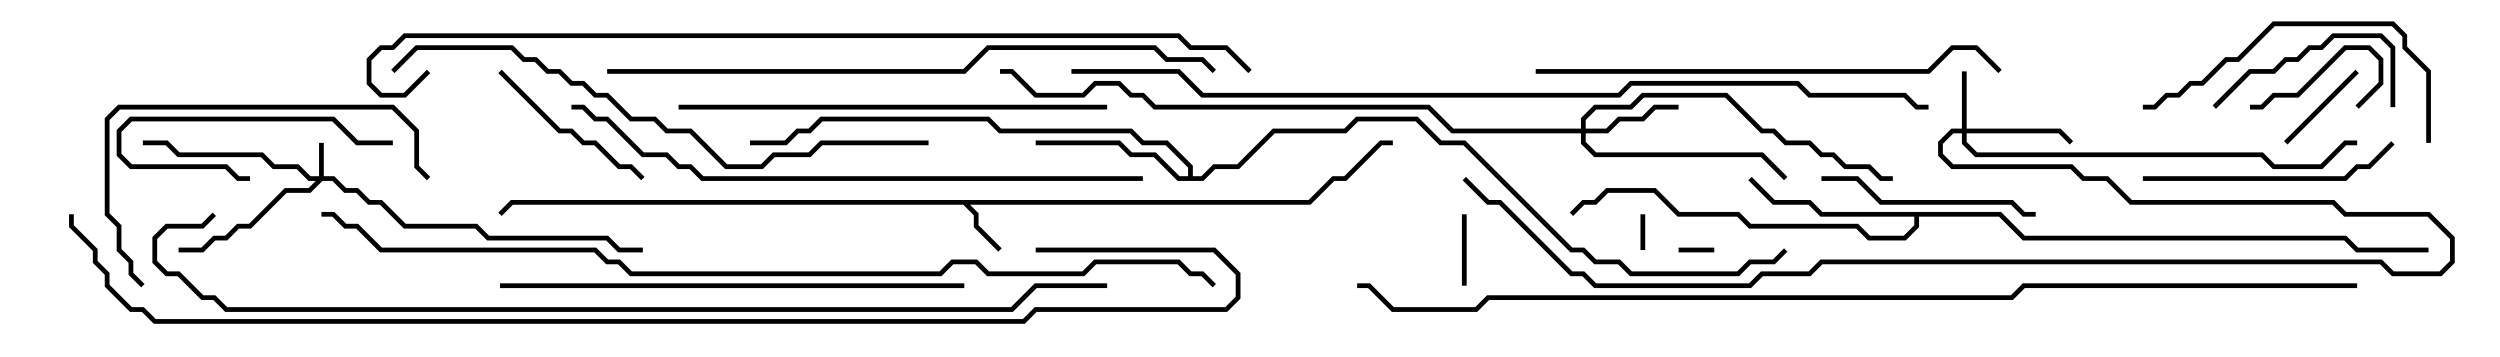 <svg version="1.1" width="105" height="15" xmlns="http://www.w3.org/2000/svg"><path d="M54.959,8.4L55.959,7.4L56.459,7.4L57.959,5.9L58.5,5.9L58.5,6.1L58.041,6.1L56.541,7.6L56.041,7.6L55.041,8.6L40.741,8.6L41.1,8.959L41.1,9.459L42.071,10.429L41.929,10.571L40.9,9.541L40.9,9.041L40.459,8.6L21.541,8.6L21.071,9.071L20.929,8.929L21.459,8.4z" stroke="none"/><path d="M49.9,7.4L49.9,7.041L48.959,6.1L47.959,6.1L47.459,5.6L41.959,5.6L41.459,5.1L34.541,5.1L34.041,5.6L33.541,5.6L33.041,6.1L31.5,6.1L31.5,5.9L32.959,5.9L33.459,5.4L33.959,5.4L34.459,4.9L41.541,4.9L42.041,5.4L47.541,5.4L48.041,5.9L49.041,5.9L50.1,6.959L50.1,7.4L50.459,7.4L50.959,6.9L51.959,6.9L53.459,5.4L56.459,5.4L56.959,4.9L59.541,4.9L60.541,5.9L61.541,5.9L66.041,10.4L66.541,10.4L67.041,10.9L68.041,10.9L68.541,11.4L72.959,11.4L73.459,10.9L74.459,10.9L74.929,10.429L75.071,10.571L74.541,11.1L73.541,11.1L73.041,11.6L68.459,11.6L67.959,11.1L66.959,11.1L66.459,10.6L65.959,10.6L61.459,6.1L60.459,6.1L59.459,5.1L57.041,5.1L56.541,5.6L53.541,5.6L52.041,7.1L51.041,7.1L50.541,7.6L49.459,7.6L48.459,6.6L47.459,6.6L46.959,6.1L43.5,6.1L43.5,5.9L47.041,5.9L47.541,6.4L48.541,6.4L49.541,7.4z" stroke="none"/><path d="M84.041,8.9L85.041,9.9L98.541,9.9L99.041,10.4L102,10.4L102,10.6L98.959,10.6L98.459,10.1L84.959,10.1L83.959,9.1L80.6,9.1L80.6,9.541L80.041,10.1L78.459,10.1L77.959,9.6L73.459,9.6L72.959,9.1L70.459,9.1L69.459,8.1L67.541,8.1L67.041,8.6L66.541,8.6L66.071,9.071L65.929,8.929L66.459,8.4L66.959,8.4L67.459,7.9L69.541,7.9L70.541,8.9L73.041,8.9L73.541,9.4L78.041,9.4L78.541,9.9L79.959,9.9L80.4,9.459L80.4,9.1L76.459,9.1L75.959,8.6L74.459,8.6L73.429,7.571L73.571,7.429L74.541,8.4L76.041,8.4L76.541,8.9z" stroke="none"/><path d="M13.4,7.4L13.4,6L13.6,6L13.6,7.4L14.041,7.4L14.541,7.9L15.041,7.9L15.541,8.4L16.041,8.4L17.041,9.4L20.041,9.4L20.541,9.9L25.541,9.9L26.041,10.4L27,10.4L27,10.6L25.959,10.6L25.459,10.1L20.459,10.1L19.959,9.6L16.959,9.6L15.959,8.6L15.459,8.6L14.959,8.1L14.459,8.1L13.959,7.6L13.541,7.6L13.041,8.1L12.041,8.1L10.541,9.6L10.041,9.6L9.541,10.1L9.041,10.1L8.541,10.6L7.5,10.6L7.5,10.4L8.459,10.4L8.959,9.9L9.459,9.9L9.959,9.4L10.459,9.4L11.959,7.9L12.959,7.9L13.259,7.6L12.959,7.6L12.459,7.1L11.459,7.1L10.959,6.6L7.459,6.6L6.959,6.1L6,6.1L6,5.9L7.041,5.9L7.541,6.4L11.041,6.4L11.541,6.9L12.541,6.9L13.041,7.4z" stroke="none"/><path d="M82.4,5.4L82.4,3L82.6,3L82.6,5.4L86.541,5.4L87.071,5.929L86.929,6.071L86.459,5.6L82.6,5.6L82.6,5.959L83.041,6.4L95.041,6.4L95.541,6.9L97.459,6.9L98.459,5.9L99,5.9L99,6.1L98.541,6.1L97.541,7.1L95.459,7.1L94.959,6.6L82.959,6.6L82.4,6.041L82.4,5.6L82.041,5.6L81.6,6.041L81.6,6.459L82.041,6.9L87.041,6.9L87.541,7.4L88.541,7.4L89.541,8.4L98.041,8.4L98.541,8.9L102.041,8.9L103.1,9.959L103.1,11.041L102.541,11.6L100.459,11.6L99.959,11.1L76.541,11.1L76.041,11.6L74.041,11.6L73.541,12.1L66.959,12.1L66.459,11.6L65.959,11.6L62.959,8.6L62.459,8.6L61.429,7.571L61.571,7.429L62.541,8.4L63.041,8.4L66.041,11.4L66.541,11.4L67.041,11.9L73.459,11.9L73.959,11.4L75.959,11.4L76.459,10.9L100.041,10.9L100.541,11.4L102.459,11.4L102.9,10.959L102.9,10.041L101.959,9.1L98.459,9.1L97.959,8.6L89.459,8.6L88.459,7.6L87.459,7.6L86.959,7.1L81.959,7.1L81.4,6.541L81.4,5.959L81.959,5.4z" stroke="none"/><path d="M66.4,5.4L66.4,4.959L66.959,4.4L68.459,4.4L68.959,3.9L72.541,3.9L74.041,5.4L74.541,5.4L75.041,5.9L76.041,5.9L76.541,6.4L77.041,6.4L77.541,6.9L78.541,6.9L79.041,7.4L79.5,7.4L79.5,7.6L78.959,7.6L78.459,7.1L77.459,7.1L76.959,6.6L76.459,6.6L75.959,6.1L74.959,6.1L74.459,5.6L73.959,5.6L72.459,4.1L69.041,4.1L68.541,4.6L67.041,4.6L66.6,5.041L66.6,5.4L67.459,5.4L67.959,4.9L68.959,4.9L69.459,4.4L70.5,4.4L70.5,4.6L69.541,4.6L69.041,5.1L68.041,5.1L67.541,5.6L66.6,5.6L66.6,5.959L67.041,6.4L74.041,6.4L75.071,7.429L74.929,7.571L73.959,6.6L66.959,6.6L66.4,6.041L66.4,5.6L60.959,5.6L59.959,4.6L48.459,4.6L47.959,4.1L47.459,4.1L46.959,3.6L46.041,3.6L45.541,4.1L43.459,4.1L42.459,3.1L42,3.1L42,2.9L42.541,2.9L43.541,3.9L45.459,3.9L45.959,3.4L47.041,3.4L47.541,3.9L48.041,3.9L48.541,4.4L60.041,4.4L61.041,5.4z" stroke="none"/><path d="M69.1,10.5L68.9,10.5L68.9,9L69.1,9z" stroke="none"/><path d="M70.5,10.6L70.5,10.4L72,10.4L72,10.6z" stroke="none"/><path d="M61.6,12L61.4,12L61.4,9L61.6,9z" stroke="none"/><path d="M98.929,2.929L99.071,3.071L96.071,6.071L95.929,5.929z" stroke="none"/><path d="M99.071,4.571L98.929,4.429L99.9,3.459L99.9,2.541L99.459,2.1L98.541,2.1L96.541,4.1L95.541,4.1L95.041,4.6L94.5,4.6L94.5,4.4L94.959,4.4L95.459,3.9L96.459,3.9L98.459,1.9L99.541,1.9L100.1,2.459L100.1,3.541z" stroke="none"/><path d="M16.5,5.9L16.5,6.1L14.959,6.1L13.959,5.1L5.541,5.1L5.1,5.541L5.1,6.459L5.541,6.9L9.541,6.9L10.041,7.4L10.5,7.4L10.5,7.6L9.959,7.6L9.459,7.1L5.459,7.1L4.9,6.541L4.9,5.459L5.459,4.9L14.041,4.9L15.041,5.9z" stroke="none"/><path d="M20.929,3.071L21.071,2.929L23.541,5.4L24.041,5.4L24.541,5.9L25.041,5.9L26.041,6.9L26.541,6.9L27.071,7.429L26.929,7.571L26.459,7.1L25.959,7.1L24.959,6.1L24.459,6.1L23.959,5.6L23.459,5.6z" stroke="none"/><path d="M100.6,4.5L100.4,4.5L100.4,2.041L99.959,1.6L98.041,1.6L97.541,2.1L97.041,2.1L96.541,2.6L96.041,2.6L95.541,3.1L94.541,3.1L93.071,4.571L92.929,4.429L94.459,2.9L95.459,2.9L95.959,2.4L96.459,2.4L96.959,1.9L97.459,1.9L97.959,1.4L100.041,1.4L100.6,1.959z" stroke="none"/><path d="M76.5,7.6L76.5,7.4L78.041,7.4L79.041,8.4L84.541,8.4L85.041,8.9L85.5,8.9L85.5,9.1L84.959,9.1L84.459,8.6L78.959,8.6L77.959,7.6z" stroke="none"/><path d="M90,7.6L90,7.4L98.459,7.4L98.959,6.9L99.459,6.9L100.429,5.929L100.571,6.071L99.541,7.1L99.041,7.1L98.541,7.6z" stroke="none"/><path d="M102.1,6L101.9,6L101.9,3.041L100.9,2.041L100.9,1.541L100.459,1.1L95.541,1.1L94.041,2.6L93.541,2.6L92.541,3.6L92.041,3.6L91.541,4.1L91.041,4.1L90.541,4.6L90,4.6L90,4.4L90.459,4.4L90.959,3.9L91.459,3.9L91.959,3.4L92.459,3.4L93.459,2.4L93.959,2.4L95.459,0.9L100.541,0.9L101.1,1.459L101.1,1.959L102.1,2.959z" stroke="none"/><path d="M6.071,11.929L5.929,12.071L5.4,11.541L5.4,11.041L4.9,10.541L4.9,9.541L4.4,9.041L4.4,4.959L4.959,4.4L16.541,4.4L17.6,5.459L17.6,6.959L18.071,7.429L17.929,7.571L17.4,7.041L17.4,5.541L16.459,4.6L5.041,4.6L4.6,5.041L4.6,8.959L5.1,9.459L5.1,10.459L5.6,10.959L5.6,11.459z" stroke="none"/><path d="M28.5,4.6L28.5,4.4L46.5,4.4L46.5,4.6z" stroke="none"/><path d="M40.5,11.9L40.5,12.1L21,12.1L21,11.9z" stroke="none"/><path d="M64.5,3.1L64.5,2.9L80.959,2.9L81.959,1.9L83.041,1.9L84.071,2.929L83.929,3.071L82.959,2.1L82.041,2.1L81.041,3.1z" stroke="none"/><path d="M39,5.9L39,6.1L34.541,6.1L34.041,6.6L32.541,6.6L32.041,7.1L30.459,7.1L28.959,5.6L27.959,5.6L27.459,5.1L26.459,5.1L25.459,4.1L24.959,4.1L24.459,3.6L23.959,3.6L23.459,3.1L22.959,3.1L22.459,2.6L21.959,2.6L21.459,2.1L17.541,2.1L16.571,3.071L16.429,2.929L17.459,1.9L21.541,1.9L22.041,2.4L22.541,2.4L23.041,2.9L23.541,2.9L24.041,3.4L24.541,3.4L25.041,3.9L25.541,3.9L26.541,4.9L27.541,4.9L28.041,5.4L29.041,5.4L30.541,6.9L31.959,6.9L32.459,6.4L33.959,6.4L34.459,5.9z" stroke="none"/><path d="M48,7.4L48,7.6L29.459,7.6L28.959,7.1L28.459,7.1L27.959,6.6L26.959,6.6L25.459,5.1L24.959,5.1L24.459,4.6L24,4.6L24,4.4L24.541,4.4L25.041,4.9L25.541,4.9L27.041,6.4L28.041,6.4L28.541,6.9L29.041,6.9L29.541,7.4z" stroke="none"/><path d="M25.5,3.1L25.5,2.9L40.459,2.9L41.459,1.9L48.541,1.9L49.041,2.4L50.541,2.4L51.071,2.929L50.929,3.071L50.459,2.6L48.959,2.6L48.459,2.1L41.541,2.1L40.541,3.1z" stroke="none"/><path d="M17.929,2.929L18.071,3.071L17.041,4.1L15.959,4.1L15.4,3.541L15.4,2.459L15.959,1.9L16.459,1.9L16.959,1.4L49.541,1.4L50.041,1.9L51.541,1.9L52.571,2.929L52.429,3.071L51.459,2.1L49.959,2.1L49.459,1.6L17.041,1.6L16.541,2.1L16.041,2.1L15.6,2.541L15.6,3.459L16.041,3.9L16.959,3.9z" stroke="none"/><path d="M45,3.1L45,2.9L49.541,2.9L50.541,3.9L67.959,3.9L68.459,3.4L75.541,3.4L76.041,3.9L80.041,3.9L80.541,4.4L81,4.4L81,4.6L80.459,4.6L79.959,4.1L75.959,4.1L75.459,3.6L68.541,3.6L68.041,4.1L50.459,4.1L49.459,3.1z" stroke="none"/><path d="M46.5,11.9L46.5,12.1L43.541,12.1L42.541,13.1L9.459,13.1L8.959,12.6L8.459,12.6L7.459,11.6L6.959,11.6L6.4,11.041L6.4,9.959L6.959,9.4L8.459,9.4L8.929,8.929L9.071,9.071L8.541,9.6L7.041,9.6L6.6,10.041L6.6,10.959L7.041,11.4L7.541,11.4L8.541,12.4L9.041,12.4L9.541,12.9L42.459,12.9L43.459,11.9z" stroke="none"/><path d="M13.5,9.1L13.5,8.9L14.041,8.9L14.541,9.4L15.041,9.4L16.041,10.4L25.041,10.4L25.541,10.9L26.041,10.9L26.541,11.4L39.459,11.4L39.959,10.9L41.041,10.9L41.541,11.4L45.459,11.4L45.959,10.9L49.541,10.9L50.041,11.4L50.541,11.4L51.071,11.929L50.929,12.071L50.459,11.6L49.959,11.6L49.459,11.1L46.041,11.1L45.541,11.6L41.459,11.6L40.959,11.1L40.041,11.1L39.541,11.6L26.459,11.6L25.959,11.1L25.459,11.1L24.959,10.6L15.959,10.6L14.959,9.6L14.459,9.6L13.959,9.1z" stroke="none"/><path d="M43.5,10.6L43.5,10.4L51.041,10.4L52.1,11.459L52.1,12.541L51.541,13.1L43.541,13.1L43.041,13.6L6.459,13.6L5.959,13.1L5.459,13.1L4.4,12.041L4.4,11.541L3.9,11.041L3.9,10.541L2.9,9.541L2.9,9L3.1,9L3.1,9.459L4.1,10.459L4.1,10.959L4.6,11.459L4.6,11.959L5.541,12.9L6.041,12.9L6.541,13.4L42.959,13.4L43.459,12.9L51.459,12.9L51.9,12.459L51.9,11.541L50.959,10.6z" stroke="none"/><path d="M99,11.9L99,12.1L85.041,12.1L84.541,12.6L62.541,12.6L62.041,13.1L58.459,13.1L57.459,12.1L57,12.1L57,11.9L57.541,11.9L58.541,12.9L61.959,12.9L62.459,12.4L84.459,12.4L84.959,11.9z" stroke="none"/></svg>